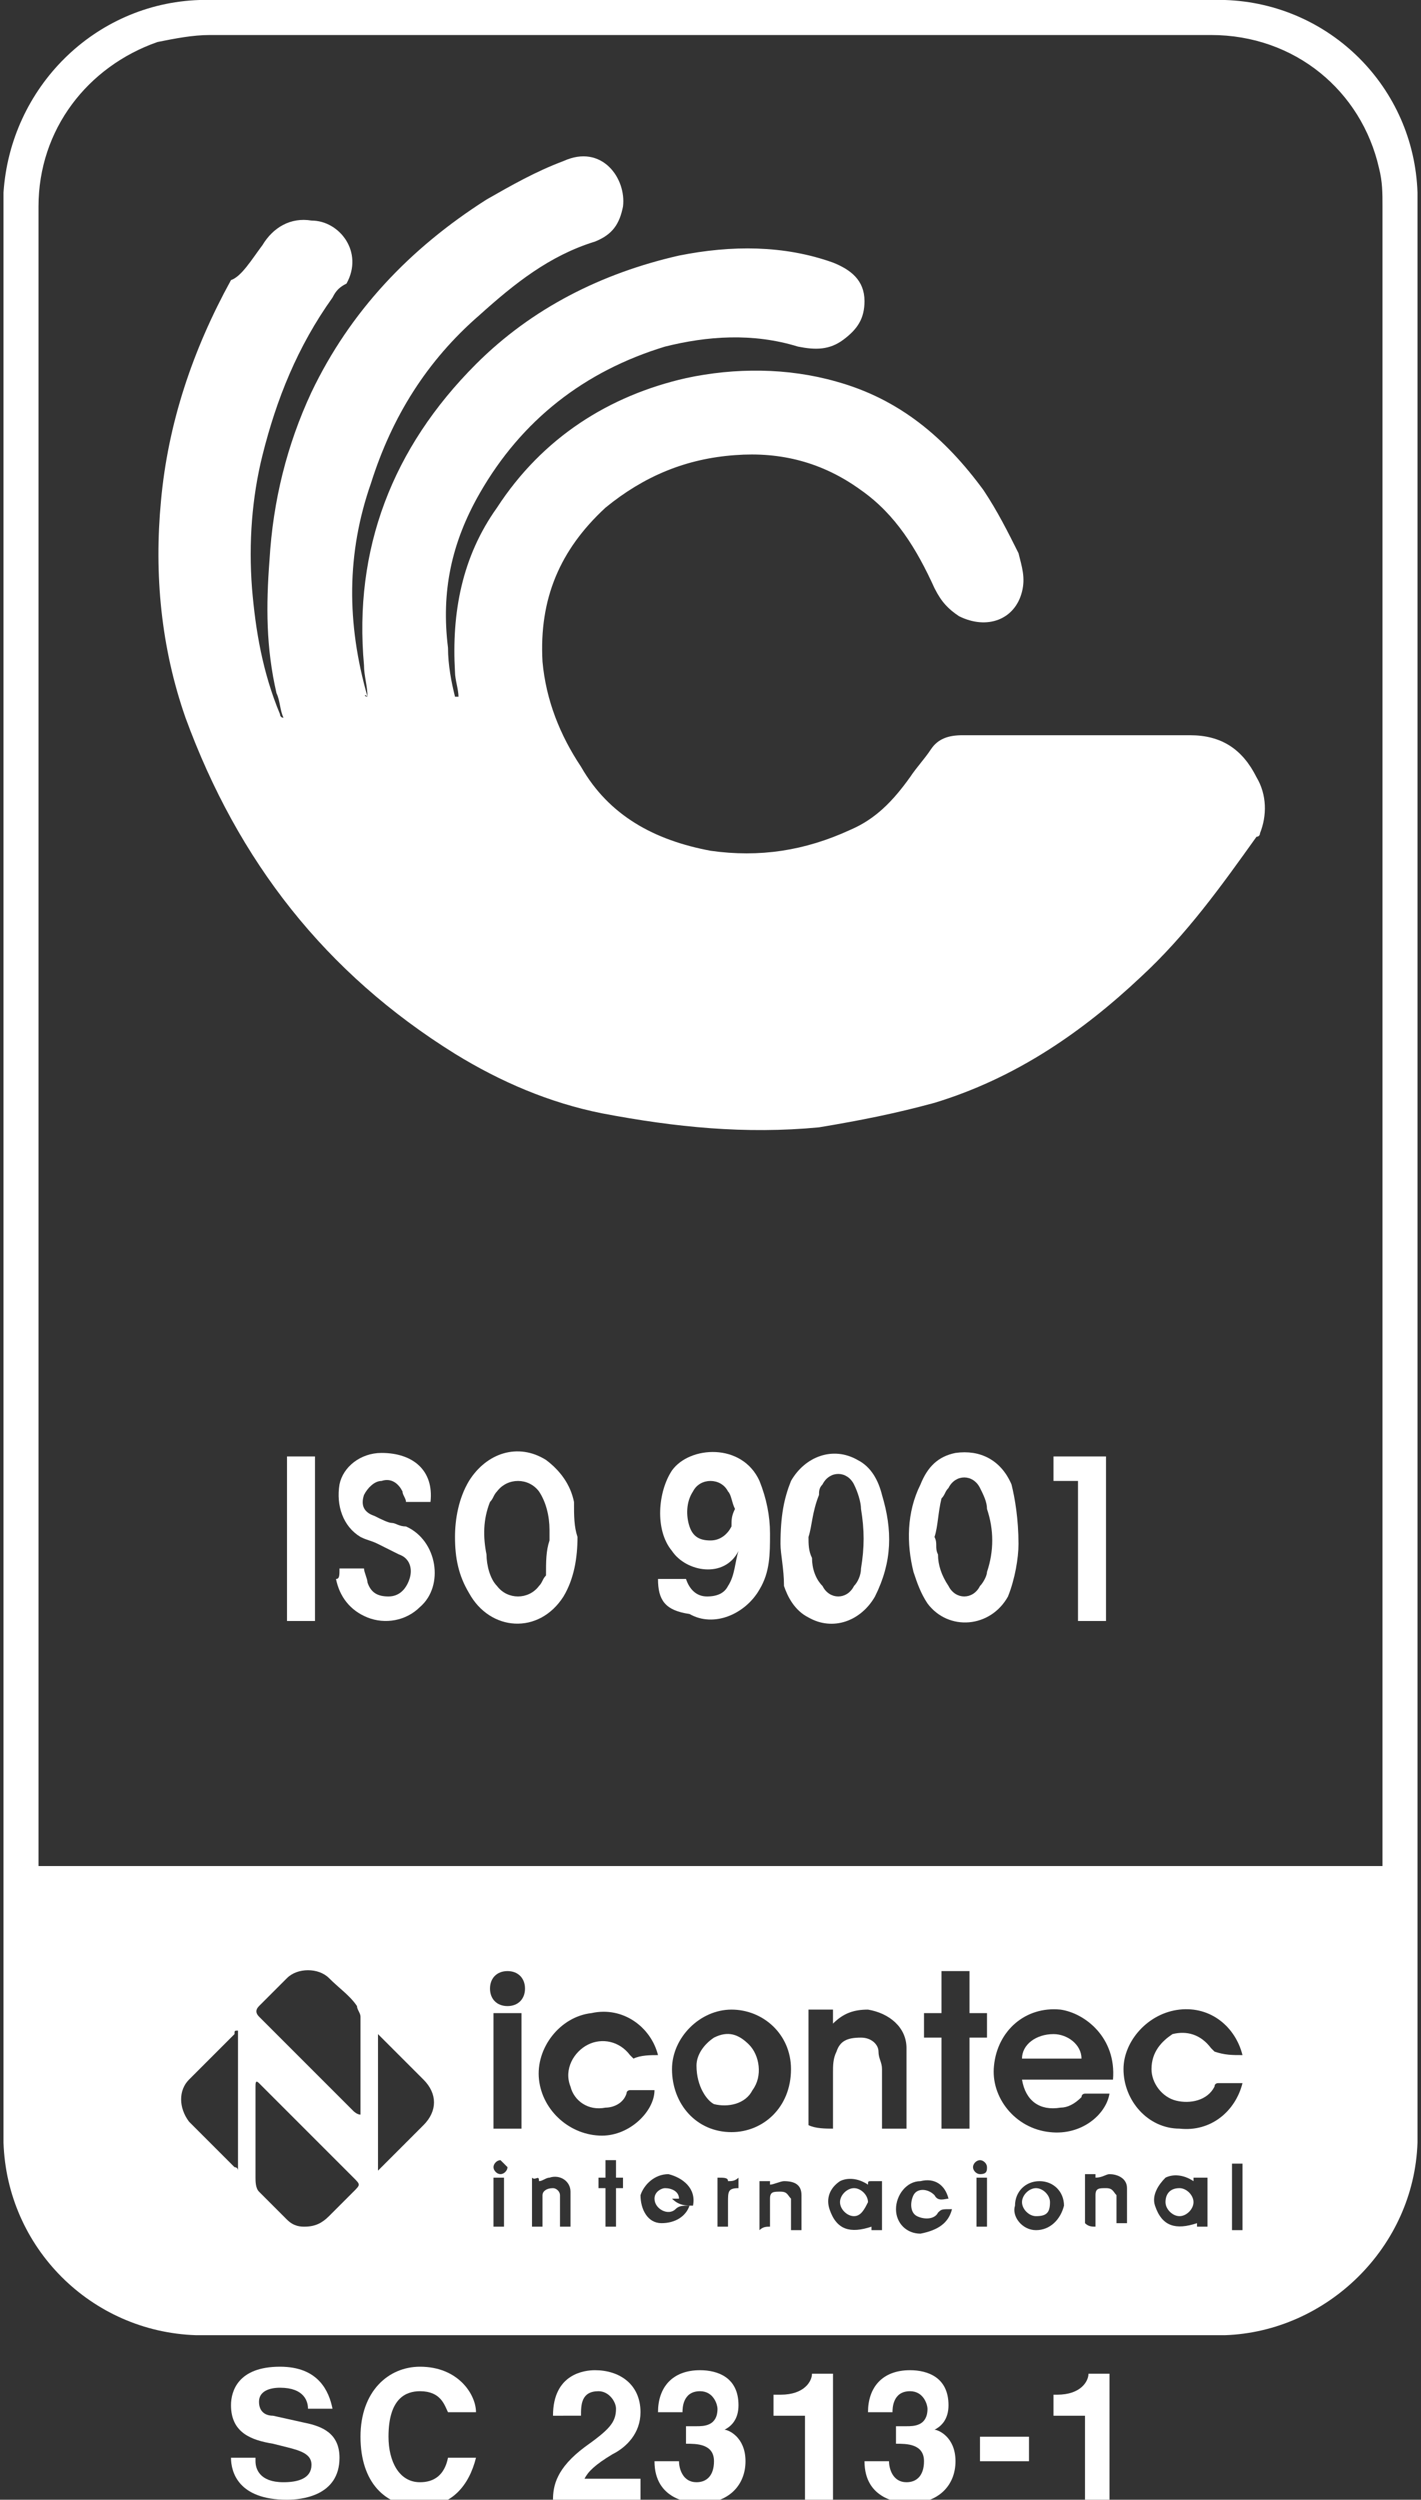 <?xml version="1.0" encoding="utf-8"?>
<!-- Generator: Adobe Illustrator 19.0.0, SVG Export Plug-In . SVG Version: 6.00 Build 0)  -->
<svg version="1.1" id="Layer_1" xmlns="http://www.w3.org/2000/svg" xmlns:xlink="http://www.w3.org/1999/xlink" x="0px" y="0px"
	 viewBox="0 0 40.6 71.4" style="enable-background:new 0 0 40.6 71.4;" xml:space="preserve">
<rect x="0" y="0" width="40.6" height="71.4" fill="#333333" stroke="none"/>
<style type="text/css">
	.st0{fill:#FFFFFF;}
</style>
<g id="XMLID_1298_">
	<g id="XMLID_1568_">
		<path id="XMLID_228_" class="st0" d="M5.7,0C5.8,0,5.9,0,6,0c9.5,0,19.1,0,28.6,0c0.1,0,0.2,0,0.4,0c3,0.1,5.4,2.5,5.5,5.5
			c0,0.1,0,0.2,0,0.4c0,18.3,0,36.6,0,54.9c0,0.1,0,0.2,0,0.4c-0.1,3-2.6,5.4-5.5,5.5c-0.1,0-0.2,0-0.4,0c-9.5,0-19.1,0-28.6,0
			c-0.1,0-0.2,0-0.4,0c-3-0.1-5.4-2.5-5.5-5.5c0-0.1,0-0.2,0-0.4c0-18.3,0-36.6,0-54.9c0-0.1,0-0.2,0-0.4C0.3,2.5,2.7,0.1,5.7,0z
			 M39.5,53.3c0-0.1,0-0.1,0-0.2c0-15.7,0-31.5,0-47.2c0-0.4,0-0.7-0.1-1.1C38.9,2.6,37,1,34.6,1C25.1,1,15.5,1,6,1
			C5.5,1,5,1.1,4.5,1.2c-2,0.7-3.4,2.5-3.4,4.7c0,15.7,0,31.4,0,47.2c0,0.1,0,0.1,0,0.2C13.9,53.3,26.7,53.3,39.5,53.3z M31.8,59.4
			c0.1-1.2-0.8-1.9-1.5-2c-1-0.1-1.8,0.6-1.9,1.6c-0.1,0.9,0.6,1.8,1.6,1.9c0.9,0.1,1.6-0.5,1.7-1.1c-0.2,0-0.5,0-0.7,0
			c0,0-0.1,0-0.1,0.1c-0.2,0.2-0.4,0.3-0.6,0.3c-0.6,0.1-1-0.2-1.1-0.8C30,59.4,30.9,59.4,31.8,59.4z M8.7,63.6
			c0.3,0,0.5-0.1,0.7-0.3c0.2-0.2,0.5-0.5,0.7-0.7c0.2-0.2,0.2-0.2,0-0.4c-0.9-0.9-1.7-1.7-2.6-2.6c0,0-0.1-0.1-0.1-0.1
			c-0.1-0.1-0.1,0-0.1,0.1c0,0,0,0.1,0,0.1c0,0.8,0,1.7,0,2.5c0,0.1,0,0.3,0.1,0.4c0.3,0.3,0.5,0.5,0.8,0.8
			C8.4,63.6,8.6,63.6,8.7,63.6z M10.3,58.9c0-0.4,0-0.8,0-1.3c0-0.1-0.1-0.2-0.1-0.3c-0.2-0.3-0.5-0.5-0.8-0.8
			c-0.3-0.3-0.9-0.3-1.2,0c-0.3,0.3-0.5,0.5-0.8,0.8c-0.1,0.1-0.1,0.2,0,0.3c0.9,0.9,1.8,1.8,2.7,2.7c0,0,0.1,0.1,0.2,0.1
			c0-0.1,0-0.1,0-0.2C10.3,59.8,10.3,59.3,10.3,58.9z M22.6,59.1c0-1-0.8-1.7-1.7-1.7c-0.9,0-1.7,0.8-1.7,1.7c0,1,0.7,1.8,1.7,1.8
			C21.8,60.9,22.6,60.2,22.6,59.1z M23.8,60.8c0-0.1,0-0.1,0-0.1c0-0.5,0-1,0-1.5c0-0.2,0-0.4,0.1-0.6c0.1-0.3,0.3-0.4,0.7-0.4
			c0.3,0,0.5,0.2,0.5,0.4c0,0.2,0.1,0.3,0.1,0.5c0,0.5,0,1,0,1.5c0,0.1,0,0.1,0,0.2c0.3,0,0.5,0,0.7,0c0-0.8,0-1.5,0-2.3
			c0-0.6-0.5-1-1.1-1.1c-0.4,0-0.7,0.1-1,0.4c0-0.1,0-0.3,0-0.4c-0.3,0-0.5,0-0.7,0c0,1.1,0,2.2,0,3.3
			C23.3,60.8,23.6,60.8,23.8,60.8z M35.5,58.7c-0.2-0.8-0.9-1.4-1.8-1.3c-0.9,0.1-1.6,0.9-1.6,1.7c0,0.9,0.7,1.7,1.6,1.7
			c0.9,0.1,1.6-0.5,1.8-1.3c-0.2,0-0.5,0-0.7,0c0,0-0.1,0-0.1,0.1c-0.2,0.4-0.7,0.5-1.1,0.4c-0.4-0.1-0.7-0.5-0.7-0.9
			c0-0.5,0.3-0.8,0.6-1c0.4-0.1,0.8,0,1.1,0.4c0,0,0.1,0.1,0.1,0.1C35,58.7,35.2,58.7,35.5,58.7z M18.8,58.7c-0.2-0.8-1-1.4-1.9-1.2
			c-0.9,0.1-1.6,1-1.5,1.9c0.1,0.9,0.9,1.6,1.8,1.6c0.8,0,1.5-0.7,1.5-1.3c-0.2,0-0.5,0-0.7,0c0,0-0.1,0-0.1,0.1
			c-0.1,0.3-0.4,0.4-0.6,0.4c-0.5,0.1-0.9-0.2-1-0.6c-0.2-0.5,0.1-1,0.5-1.2c0.4-0.2,0.9-0.1,1.2,0.3c0,0,0.1,0.1,0.1,0.1
			C18.3,58.7,18.6,58.7,18.8,58.7z M27.7,60.8c0-0.9,0-1.7,0-2.6c0.2,0,0.3,0,0.5,0c0-0.2,0-0.4,0-0.7c-0.2,0-0.3,0-0.5,0
			c0-0.4,0-0.8,0-1.2c-0.3,0-0.5,0-0.8,0c0,0.4,0,0.8,0,1.2c-0.2,0-0.3,0-0.5,0c0,0.2,0,0.4,0,0.7c0.2,0,0.3,0,0.5,0
			c0,0.9,0,1.7,0,2.6C27.2,60.8,27.4,60.8,27.7,60.8z M6.8,58c-0.1,0-0.1,0-0.1,0.1c-0.4,0.4-0.9,0.9-1.3,1.3
			c-0.3,0.3-0.3,0.8,0,1.2c0.4,0.4,0.8,0.8,1.3,1.3c0,0,0.1,0,0.1,0.1C6.8,60.6,6.8,59.3,6.8,58z M10.8,62c0.1-0.1,0.1-0.1,0.1-0.1
			c0.4-0.4,0.8-0.8,1.2-1.2c0.4-0.4,0.4-0.9,0-1.3c-0.4-0.4-0.8-0.8-1.2-1.2c0,0-0.1-0.1-0.1-0.1C10.8,59.3,10.8,60.6,10.8,62z
			 M14.1,57.5c0,1.1,0,2.2,0,3.3c0.3,0,0.5,0,0.8,0c0-1.1,0-2.2,0-3.3C14.6,57.5,14.4,57.5,14.1,57.5z M34.1,62.2c0,0,0,0.1,0,0.1
			c-0.3-0.2-0.6-0.2-0.8-0.1c-0.2,0.2-0.4,0.5-0.3,0.8c0.2,0.6,0.6,0.7,1.2,0.5c0,0,0,0.1,0,0.1c0.1,0,0.2,0,0.3,0
			c0-0.5,0-0.9,0-1.4C34.3,62.2,34.2,62.2,34.1,62.2z M24.8,62.4c-0.3-0.2-0.6-0.2-0.8-0.1c-0.3,0.2-0.4,0.5-0.3,0.8
			c0.2,0.6,0.6,0.7,1.2,0.5c0,0,0,0.1,0,0.1c0.1,0,0.2,0,0.3,0c0-0.5,0-0.9,0-1.4c-0.1,0-0.2,0-0.3,0C24.8,62.3,24.8,62.3,24.8,62.4
			z M19.8,63c0.1-0.5-0.3-0.8-0.7-0.9c-0.4,0-0.7,0.3-0.8,0.6c0,0.4,0.2,0.8,0.6,0.8c0.4,0,0.7-0.2,0.8-0.5c-0.2,0-0.3,0-0.4,0.1
			c-0.2,0.2-0.6,0-0.6-0.3c0.2,0,0.4,0,0.5,0C19.4,63,19.6,63,19.8,63z M29.6,63.7c0.4,0,0.7-0.3,0.8-0.7c0-0.4-0.3-0.7-0.7-0.7
			c-0.4,0-0.7,0.3-0.7,0.7C28.9,63.3,29.2,63.7,29.6,63.7z M15.2,62.2c0,0.5,0,1,0,1.4c0.1,0,0.2,0,0.3,0c0-0.1,0-0.3,0-0.4
			c0-0.2,0-0.3,0-0.5c0-0.1,0.1-0.2,0.3-0.2c0.1,0,0.2,0.1,0.2,0.2c0,0.1,0,0.3,0,0.4c0,0.2,0,0.3,0,0.5c0.1,0,0.2,0,0.3,0
			c0-0.3,0-0.7,0-1c0-0.3-0.3-0.5-0.6-0.4c-0.1,0-0.2,0.1-0.3,0.1C15.4,62.1,15.3,62.3,15.2,62.2z M31.3,63.6c0-0.1,0-0.2,0-0.2
			c0-0.2,0-0.4,0-0.7c0-0.2,0.1-0.2,0.3-0.2c0.2,0,0.2,0.1,0.3,0.2c0,0.1,0,0.2,0,0.3c0,0.2,0,0.4,0,0.5c0.1,0,0.2,0,0.3,0
			c0-0.4,0-0.7,0-1c0-0.3-0.3-0.4-0.5-0.4c-0.1,0-0.2,0.1-0.4,0.1c0,0,0-0.1,0-0.1c-0.1,0-0.2,0-0.3,0c0,0.5,0,0.9,0,1.4
			C31.1,63.6,31.2,63.6,31.3,63.6z M27.2,63.1c-0.3,0-0.3,0-0.4,0.1c-0.1,0.2-0.4,0.2-0.6,0.1c-0.2-0.1-0.2-0.4-0.1-0.6
			c0.1-0.2,0.4-0.2,0.6,0c0.1,0.2,0.3,0.1,0.4,0.1c-0.1-0.4-0.4-0.6-0.8-0.5c-0.4,0-0.7,0.4-0.7,0.8c0,0.4,0.3,0.7,0.7,0.7
			C26.8,63.7,27.1,63.5,27.2,63.1z M22,63.6c0-0.1,0-0.2,0-0.2c0-0.2,0-0.4,0-0.6c0-0.2,0.1-0.2,0.3-0.2c0.2,0,0.2,0.1,0.3,0.2
			c0,0.1,0,0.2,0,0.3c0,0.2,0,0.4,0,0.6c0.1,0,0.2,0,0.3,0c0-0.3,0-0.7,0-1c0-0.3-0.2-0.4-0.5-0.4c-0.1,0-0.3,0.1-0.4,0.1
			c0,0,0,0,0-0.1c-0.1,0-0.2,0-0.3,0c0,0.5,0,0.9,0,1.4C21.8,63.6,21.9,63.6,22,63.6z M17.6,63.6c0-0.4,0-0.7,0-1.1
			c0.1,0,0.1,0,0.2,0c0-0.1,0-0.2,0-0.3c-0.1,0-0.1,0-0.2,0c0-0.2,0-0.3,0-0.5c-0.1,0-0.2,0-0.3,0c0,0.2,0,0.3,0,0.5
			c-0.1,0-0.1,0-0.2,0c0,0.1,0,0.2,0,0.3c0.1,0,0.1,0,0.2,0c0,0.4,0,0.7,0,1.1C17.4,63.6,17.5,63.6,17.6,63.6z M14,56.8
			c0,0.3,0.2,0.5,0.5,0.5c0.3,0,0.5-0.2,0.5-0.5c0-0.3-0.2-0.5-0.5-0.5C14.2,56.3,14,56.5,14,56.8z M20.8,63.6
			C20.8,63.6,20.8,63.6,20.8,63.6c0-0.3,0-0.5,0-0.7c0-0.3,0-0.4,0.3-0.4c0-0.1,0-0.2,0-0.3c-0.1,0.1-0.2,0.1-0.3,0.1
			c0-0.1-0.1-0.1-0.3-0.1c0,0.5,0,0.9,0,1.4C20.6,63.6,20.7,63.6,20.8,63.6z M35.2,61.8c0,0.6,0,1.2,0,1.9c0.1,0,0.2,0,0.3,0
			c0-0.6,0-1.2,0-1.9C35.4,61.8,35.3,61.8,35.2,61.8z M27.9,62.2c0,0.5,0,0.9,0,1.4c0.1,0,0.2,0,0.3,0c0-0.5,0-0.9,0-1.4
			C28.1,62.2,28,62.2,27.9,62.2z M14.1,62.2c0,0.5,0,0.9,0,1.4c0.1,0,0.2,0,0.3,0c0-0.5,0-0.9,0-1.4C14.3,62.2,14.2,62.2,14.1,62.2z
			 M28.2,61.9c0-0.1-0.1-0.2-0.2-0.2c-0.1,0-0.2,0.1-0.2,0.2c0,0.1,0.1,0.2,0.2,0.2C28.2,62.1,28.2,62,28.2,61.9z M14.3,61.7
			c-0.1,0-0.2,0.1-0.2,0.2c0,0.1,0.1,0.2,0.2,0.2c0.1,0,0.2-0.1,0.2-0.2C14.4,61.8,14.4,61.8,14.3,61.7z"/>
	</g>
	<g id="XMLID_1567_">
		<path id="XMLID_226_" class="st0" d="M10.5,19.9c0-0.3-0.1-0.6-0.1-0.9c-0.3-3.3,0.8-6.2,3.2-8.6c1.6-1.6,3.6-2.6,5.8-3.1
			c1.5-0.3,3-0.3,4.4,0.2c0.5,0.2,0.9,0.5,0.9,1.1c0,0.5-0.2,0.8-0.6,1.1c-0.4,0.3-0.8,0.3-1.3,0.2c-1.3-0.4-2.6-0.3-3.8,0
			c-2.3,0.7-4.1,2.1-5.3,4.2c-0.8,1.4-1.1,2.8-0.9,4.4c0,0.5,0.1,1,0.2,1.4c0,0,0,0,0.1,0c0-0.2-0.1-0.5-0.1-0.7
			c-0.1-1.7,0.2-3.3,1.2-4.7c1.3-2,3.2-3.2,5.4-3.7c1.4-0.3,2.9-0.3,4.3,0.1c1.8,0.5,3.1,1.6,4.2,3.1c0.4,0.6,0.7,1.2,1,1.8
			c0.1,0.4,0.2,0.7,0.1,1.1c-0.2,0.8-1,1.1-1.8,0.7c-0.3-0.2-0.5-0.4-0.7-0.8c-0.5-1.1-1.1-2.1-2.1-2.8c-1.1-0.8-2.3-1.1-3.6-1
			c-1.4,0.1-2.6,0.6-3.7,1.5c-1.3,1.2-1.9,2.6-1.8,4.4c0.1,1.1,0.5,2.1,1.1,3c0.8,1.4,2.1,2.1,3.7,2.4c1.4,0.2,2.7,0,4-0.6
			c0.7-0.3,1.2-0.8,1.7-1.5c0.2-0.3,0.4-0.5,0.6-0.8c0.2-0.3,0.5-0.4,0.9-0.4c0.5,0,0.9,0,1.4,0c1.7,0,3.4,0,5.1,0
			c0.9,0,1.5,0.4,1.9,1.2c0.3,0.5,0.3,1.1,0.1,1.6c0,0,0,0.1-0.1,0.1c-1,1.4-2,2.8-3.3,4c-1.7,1.6-3.6,2.9-5.9,3.6
			c-1.1,0.3-2.1,0.5-3.3,0.7c-2.1,0.2-4.1,0-6.2-0.4c-1.5-0.3-2.9-0.9-4.2-1.7c-3.7-2.3-6.2-5.5-7.7-9.6c-0.7-2-0.9-4.1-0.7-6.2
			c0.2-2.2,0.9-4.3,2-6.3C6.9,7.9,7.2,7.4,7.5,7c0.3-0.5,0.8-0.8,1.4-0.7c0.8,0,1.5,0.9,1,1.8C9.7,8.2,9.6,8.3,9.5,8.5
			c-1,1.4-1.6,2.9-2,4.5c-0.3,1.2-0.4,2.5-0.3,3.8C7.3,18,7.5,19.2,8,20.4c0,0,0,0.1,0.1,0.1c0,0,0,0,0,0C8,20.3,8,20,7.9,19.8
			c-0.3-1.3-0.3-2.5-0.2-3.8c0.1-1.7,0.5-3.3,1.2-4.8c1.1-2.3,2.8-4.1,5-5.5c0.7-0.4,1.4-0.8,2.2-1.1c1.1-0.5,1.8,0.5,1.7,1.3
			c-0.1,0.5-0.3,0.8-0.8,1c-1.3,0.4-2.3,1.2-3.3,2.1c-1.5,1.3-2.5,2.9-3.1,4.8C9.9,15.8,9.9,17.8,10.5,19.9
			C10.4,19.8,10.4,19.9,10.5,19.9C10.5,19.9,10.5,19.9,10.5,19.9z"/>
	</g>
	<g id="XMLID_1552_">
		<path id="XMLID_222_" class="st0" d="M18.8,45.1c0.3,0,0.5,0,0.8,0c0.1,0.3,0.3,0.5,0.6,0.5c0.3,0,0.5-0.1,0.6-0.3
			c0.2-0.3,0.2-0.7,0.3-1c0,0,0,0,0,0c-0.4,0.8-1.5,0.6-1.9,0c-0.5-0.6-0.4-1.7,0-2.3c0.5-0.7,2-0.8,2.5,0.3c0.2,0.5,0.3,1,0.3,1.5
			c0,0.6,0,1.1-0.3,1.6c-0.4,0.7-1.3,1.1-2,0.7C19,46,18.8,45.7,18.8,45.1z M21,43.1c-0.1-0.2-0.1-0.4-0.2-0.5c-0.2-0.4-0.8-0.4-1,0
			c-0.2,0.3-0.2,0.7-0.1,1c0.1,0.3,0.3,0.4,0.6,0.4c0.3,0,0.5-0.2,0.6-0.4C20.9,43.4,20.9,43.3,21,43.1z"/>
	</g>
	<g id="XMLID_1547_">
		<path id="XMLID_218_" class="st0" d="M16.5,43.9c0,0.6-0.1,1.2-0.4,1.7c-0.7,1.1-2.1,1-2.7-0.1c-0.3-0.5-0.4-1-0.4-1.6
			c0-0.5,0.1-1.1,0.4-1.6c0.5-0.8,1.4-1.1,2.2-0.6c0.4,0.3,0.7,0.7,0.8,1.2C16.4,43.3,16.4,43.6,16.5,43.9z M15.7,44
			C15.7,44,15.7,44,15.7,44c0-0.1,0-0.2,0-0.3c0-0.4-0.1-0.8-0.3-1.1c-0.3-0.4-0.9-0.4-1.2,0c-0.1,0.1-0.1,0.2-0.2,0.3
			c-0.2,0.5-0.2,1-0.1,1.5c0,0.3,0.1,0.7,0.3,0.9c0.3,0.4,0.9,0.4,1.2,0c0.1-0.1,0.1-0.2,0.2-0.3C15.6,44.6,15.6,44.3,15.7,44z"/>
	</g>
	<g id="XMLID_1543_">
		<path id="XMLID_214_" class="st0" d="M29.1,44.1c0,0.4-0.1,1-0.3,1.5c-0.5,0.9-1.7,1-2.3,0.2c-0.2-0.3-0.3-0.6-0.4-0.9
			c-0.2-0.8-0.2-1.7,0.2-2.5c0.2-0.5,0.5-0.8,1-0.9c0.7-0.1,1.3,0.2,1.6,0.9C29,42.8,29.1,43.4,29.1,44.1z M26.7,43.9
			C26.7,43.9,26.8,43.9,26.7,43.9c0.1,0.2,0,0.3,0.1,0.5c0,0.3,0.1,0.6,0.3,0.9c0.2,0.4,0.7,0.4,0.9,0c0.1-0.1,0.2-0.3,0.2-0.4
			c0.2-0.6,0.2-1.2,0-1.8c0-0.2-0.1-0.4-0.2-0.6c-0.2-0.4-0.7-0.4-0.9,0c-0.1,0.1-0.1,0.2-0.2,0.3C26.8,43.2,26.8,43.6,26.7,43.9z"
			/>
	</g>
	<g id="XMLID_1524_">
		<path id="XMLID_210_" class="st0" d="M22.3,44.1c0-0.8,0.1-1.3,0.3-1.8c0.4-0.7,1.2-1,1.9-0.6c0.4,0.2,0.6,0.6,0.7,1
			c0.3,1,0.3,1.9-0.2,2.9c-0.4,0.7-1.2,1-1.9,0.6c-0.4-0.2-0.6-0.6-0.7-0.9C22.4,44.8,22.3,44.4,22.3,44.1z M23.1,43.9
			C23.1,43.9,23.1,43.9,23.1,43.9c0,0.2,0,0.4,0.1,0.6c0,0.3,0.1,0.6,0.3,0.8c0.2,0.4,0.7,0.4,0.9,0c0.1-0.1,0.2-0.3,0.2-0.5
			c0.1-0.6,0.1-1.1,0-1.7c0-0.2-0.1-0.5-0.2-0.7c-0.2-0.4-0.7-0.4-0.9,0c-0.1,0.1-0.1,0.2-0.1,0.3C23.2,43.2,23.2,43.6,23.1,43.9z"
			/>
	</g>
	<g id="XMLID_1515_">
		<path id="XMLID_208_" class="st0" d="M9.7,44.8c0.3,0,0.5,0,0.7,0c0,0.1,0.1,0.3,0.1,0.4c0.1,0.3,0.3,0.4,0.6,0.4
			c0.3,0,0.5-0.2,0.6-0.5c0.1-0.3,0-0.6-0.3-0.7c-0.2-0.1-0.4-0.2-0.6-0.3c-0.2-0.1-0.3-0.1-0.5-0.2c-0.5-0.3-0.7-0.9-0.6-1.5
			c0.1-0.5,0.6-0.9,1.2-0.9c0.9,0,1.5,0.5,1.4,1.4c-0.2,0-0.5,0-0.7,0c0-0.1-0.1-0.2-0.1-0.3c-0.1-0.2-0.3-0.4-0.6-0.3
			c-0.2,0-0.4,0.2-0.5,0.4c-0.1,0.3,0,0.5,0.3,0.6c0.2,0.1,0.4,0.2,0.5,0.2c0.1,0,0.2,0.1,0.4,0.1c0.9,0.4,1.1,1.7,0.4,2.3
			c-0.4,0.4-1,0.5-1.5,0.3c-0.5-0.2-0.8-0.6-0.9-1.1C9.7,45.1,9.7,45,9.7,44.8z"/>
	</g>
	<g id="XMLID_1314_">
		<path id="XMLID_206_" class="st0" d="M30.8,42.3c-0.3,0-0.5,0-0.7,0c0-0.2,0-0.5,0-0.7c0.5,0,1,0,1.5,0c0,1.6,0,3.1,0,4.7
			c-0.3,0-0.5,0-0.8,0C30.8,45,30.8,43.7,30.8,42.3z"/>
	</g>
	<g id="XMLID_1310_">
		<path id="XMLID_204_" class="st0" d="M9,46.3c-0.3,0-0.5,0-0.8,0c0-1.6,0-3.1,0-4.7c0.3,0,0.5,0,0.8,0C9,43.2,9,44.7,9,46.3z"/>
	</g>
	<g id="XMLID_1309_">
		<path id="XMLID_202_" class="st0" d="M30.9,58.8c-0.6,0-1.2,0-1.7,0c0-0.4,0.4-0.7,0.9-0.7C30.5,58.1,30.9,58.4,30.9,58.8z"/>
	</g>
	<g id="XMLID_1308_">
		<path id="XMLID_200_" class="st0" d="M19.9,59c0-0.3,0.2-0.6,0.5-0.8c0.4-0.2,0.7-0.1,1,0.2c0.3,0.3,0.4,0.9,0.1,1.3
			c-0.2,0.4-0.7,0.5-1.1,0.4C20.2,60,19.9,59.6,19.9,59z"/>
	</g>
	<g id="XMLID_1306_">
		<path id="XMLID_198_" class="st0" d="M33.7,62.5c0.2,0,0.4,0.2,0.4,0.4c0,0.2-0.2,0.4-0.4,0.4c-0.2,0-0.4-0.2-0.4-0.4
			C33.3,62.7,33.4,62.5,33.7,62.5z"/>
	</g>
	<g id="XMLID_1304_">
		<path id="XMLID_196_" class="st0" d="M24.4,63.3c-0.2,0-0.4-0.2-0.4-0.4c0-0.2,0.2-0.4,0.4-0.4c0.2,0,0.4,0.2,0.4,0.4
			C24.7,63.1,24.6,63.3,24.4,63.3z"/>
	</g>
	<g id="XMLID_1302_">
		<path id="XMLID_194_" class="st0" d="M19.4,62.8c-0.3,0-0.5,0-0.7,0c0-0.2,0.2-0.3,0.3-0.3C19.2,62.5,19.4,62.6,19.4,62.8z"/>
	</g>
	<g id="XMLID_1299_">
		<path id="XMLID_192_" class="st0" d="M29.6,63.3c-0.2,0-0.4-0.2-0.4-0.4c0-0.2,0.2-0.4,0.4-0.4c0.2,0,0.4,0.2,0.4,0.4
			C30,63.2,29.9,63.3,29.6,63.3z"/>
	</g>
</g>
<g id="XMLID_28_">
	<path id="XMLID_43_" class="st0" d="M7.3,70.3c0,0.2,0.1,0.6,0.8,0.6c0.4,0,0.8-0.1,0.8-0.5c0-0.3-0.3-0.4-0.7-0.5l-0.4-0.1
		c-0.6-0.1-1.2-0.3-1.2-1.1c0-0.4,0.2-1.1,1.4-1.1c1.1,0,1.4,0.7,1.5,1.2H8.8c0-0.2-0.1-0.6-0.8-0.6c-0.3,0-0.6,0.1-0.6,0.4
		c0,0.3,0.2,0.4,0.4,0.4l0.9,0.2c0.5,0.1,1,0.3,1,1c0,1.1-1.1,1.2-1.5,1.2c-1.4,0-1.6-0.8-1.6-1.2H7.3z"/>
	<path id="XMLID_41_" class="st0" d="M12.8,68.9c-0.1-0.2-0.2-0.6-0.8-0.6c-0.4,0-0.9,0.2-0.9,1.3c0,0.7,0.3,1.3,0.9,1.3
		c0.4,0,0.7-0.2,0.8-0.7h0.8c-0.2,0.8-0.7,1.4-1.6,1.4c-1,0-1.7-0.7-1.7-2c0-1.3,0.8-2,1.7-2c1.1,0,1.6,0.8,1.6,1.3H12.8z"/>
	<path id="XMLID_39_" class="st0" d="M15.8,69c0-1.2,0.9-1.3,1.2-1.3c0.7,0,1.3,0.4,1.3,1.2c0,0.6-0.4,1-0.8,1.2
		c-0.5,0.3-0.7,0.5-0.8,0.7h1.6v0.6h-2.5c0-0.4,0.1-0.9,0.9-1.5c0.7-0.5,0.9-0.7,0.9-1.1c0-0.2-0.2-0.5-0.5-0.5
		c-0.5,0-0.5,0.4-0.5,0.7H15.8z"/>
	<path id="XMLID_37_" class="st0" d="M19.8,69.3h0.1c0.2,0,0.6,0,0.6-0.5c0-0.1-0.1-0.5-0.5-0.5c-0.5,0-0.5,0.5-0.5,0.6h-0.7
		c0-0.7,0.4-1.2,1.2-1.2c0.5,0,1.1,0.2,1.1,1c0,0.4-0.2,0.6-0.4,0.7v0c0.1,0,0.6,0.2,0.6,0.9c0,0.7-0.5,1.2-1.3,1.2
		c-0.3,0-1.3-0.1-1.3-1.2h0.7l0,0c0,0.2,0.1,0.6,0.5,0.6c0.3,0,0.5-0.2,0.5-0.6c0-0.5-0.5-0.5-0.8-0.5V69.3z"/>
	<path id="XMLID_35_" class="st0" d="M22.2,68.4h0.1c0.7,0,0.9-0.4,0.9-0.6h0.6v3.7H23v-2.5h-0.9V68.4z"/>
	<path id="XMLID_33_" class="st0" d="M25.8,69.3h0.1c0.2,0,0.6,0,0.6-0.5c0-0.1-0.1-0.5-0.5-0.5c-0.5,0-0.5,0.5-0.5,0.6h-0.7
		c0-0.7,0.4-1.2,1.2-1.2c0.5,0,1.1,0.2,1.1,1c0,0.4-0.2,0.6-0.4,0.7v0c0.1,0,0.6,0.2,0.6,0.9c0,0.7-0.5,1.2-1.3,1.2
		c-0.3,0-1.3-0.1-1.3-1.2h0.7l0,0c0,0.2,0.1,0.6,0.5,0.6c0.3,0,0.5-0.2,0.5-0.6c0-0.5-0.5-0.5-0.8-0.5V69.3z"/>
	<path id="XMLID_31_" class="st0" d="M29.4,70.3h-1.4v-0.7h1.4V70.3z"/>
	<path id="XMLID_29_" class="st0" d="M30.1,68.4h0.1c0.7,0,0.9-0.4,0.9-0.6h0.6v3.7H31v-2.5h-0.9V68.4z"/>
</g>
</svg>
